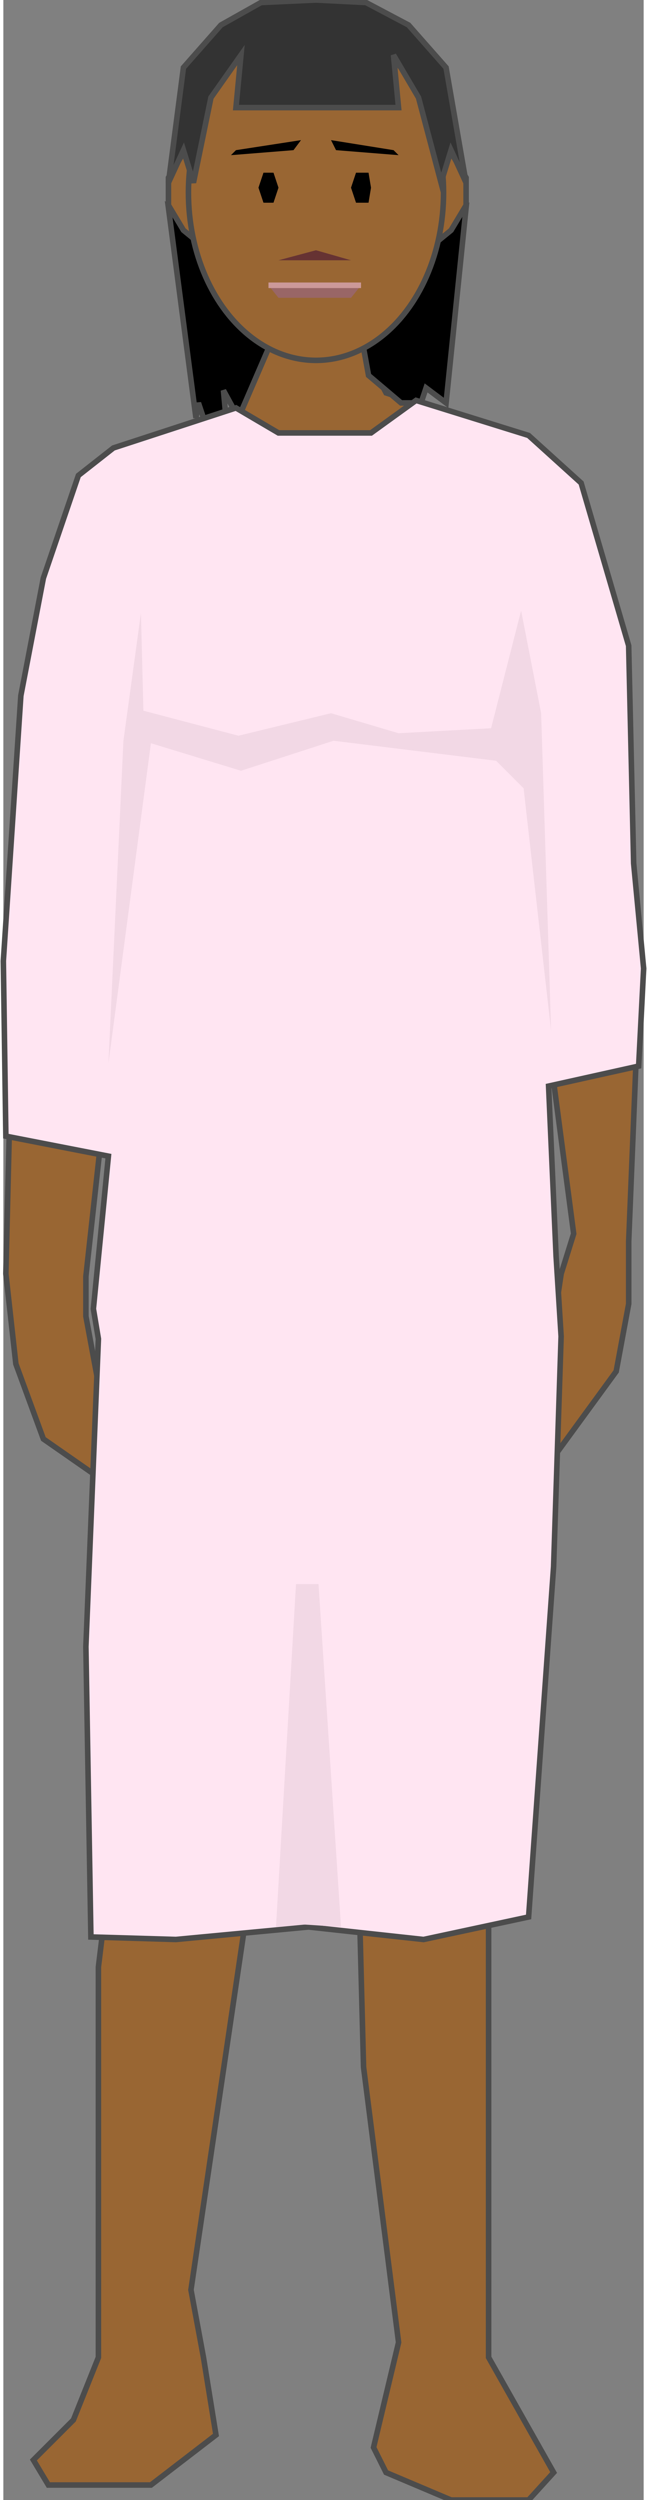 <svg version="1.1" xmlns="http://www.w3.org/2000/svg" xmlns:xlink="http://www.w3.org/1999/xlink" width="29px" height="112px" viewBox="0 0 28.828 112.5" xml:space="preserve" enable-background="new 0 0 28.828 112.5">
<rect x="0" y="0" width="28.828" height="112.5" fill="#808080" stroke="none"/>
<g id="Group_LeftLeg">
	<path d="M21.847,86.486l0.9-4.617l1.184-9.619c-3.043,0-6.086,0-9.129,0   l0.063,0.948l1.127,11.148l0.225,8.671l1.577,12.388l-1.127,4.729l0.563,1.127l2.928,1.238h3.491l1.126-1.238l-2.928-5.181V86.486z   " fill="#996633" stroke="#4C4C4C" stroke-width="0.25" />
</g>
<g id="Group_RightLeg">
	<path d="M4.842,83.896L4.28,88.514v17.567l-1.126,2.815l-1.802,1.802   l0.675,1.126h4.617l2.929-2.252l-0.563-3.491l-0.563-3.04l2.929-19.82l1.247-10.971c-2.73,0-5.461,0-8.191,0L4.842,83.896z" fill="#996633" stroke="#4C4C4C" stroke-width="0.25" />
</g>
<g id="Group_LeftArm">
	<path d="M28.154,36.486l-0.338-7.883l-2.253-7.207l-0.772-0.525   c-0.604,3.086-1.11,6.172-1.394,9.258l0.364,3.767l-0.074,0.232l0.3,3.596l0.338,7.545l1.352,10.248l-0.563,1.802l-0.563,3.716   v4.843l3.041-4.167l0.563-3.04v-2.816l0.45-11.036L28.154,36.486z" fill="#996633" stroke="#4C4C4C" stroke-width="0.25" />
</g>
<g id="Group_RightArm">
	<path d="M4.28,62.275l-0.563-3.041v-1.802l1.689-15.315l0.9-6.306   l0.395-4.409c0.083-3.905,0.666-7.91,0.32-11.729l-2.403,0.935l-2.365,4.279L1.126,30.18v7.433L0.45,43.468L0.113,57.32l0.45,4.054   l1.239,3.378l2.538,1.767l0.031-0.767L4.28,62.275z" fill="#996633" stroke="#4C4C4C" stroke-width="0.25" />
</g>
<g id="Group_Neck">
	<path d="M22.173,19.294L17.23,17.68l-1.238-2.365h-4.055l-1.238,2.928   l-2.93,1.14C11.979,22.408,17.271,21.402,22.173,19.294z" fill="#996633" stroke="#4C4C4C" stroke-width="0.25" />
</g>
<g id="Group_HairBack">
	<path d="M20.833,9.347l-0.9,8.784l-0.901-0.676l-0.226,0.676h-0.9l-1.464-1.239   l-0.226-1.239l2.252-4.842L20.833,9.347z" stroke="#4C4C4C" stroke-width="0.25" />
	<path d="M7.433,9.347l1.238,9.459l0.112-0.675l0.226,0.675h1.014l-0.113-1.238   l0.676,1.238l2.14-4.955L7.433,9.347z" stroke="#4C4C4C" stroke-width="0.25" />
</g>
<g id="Group_Face">
	<path d="M18.919,11.374H9.347L8.108,10.36L7.433,9.234V7.996L8.108,6.87   h12.05l0.676,1.126v1.239l-0.676,1.126L18.919,11.374z" fill="#996633" stroke="#4C4C4C" stroke-width="0.25" />
	<ellipse cx="14.076" cy="8.671" rx="5.743" ry="7.545" fill="#996633" stroke="#4C4C4C" stroke-width="0.25" />
	<path d="M14.076,11.261l1.577,0.451h-3.267L14.076,11.261z" fill="#663333" />
	<path d="M12.387,13.401l-0.45-0.563h4.167l-0.45,0.563H12.387z" fill="#996666" />
	<path d="M11.937,12.838h4.167" fill="none" stroke="#CC9999" stroke-width="0.25" />
	<path d="M17.568,6.757l-2.815-0.451l0.226,0.451l2.815,0.225L17.568,6.757z" />
	<path d="M10.473,6.757l2.928-0.451l-0.338,0.451l-2.815,0.225L10.473,6.757z" />
	<path d="M11.712,9.122h0.45l0.225-0.676l-0.225-0.675h-0.45l-0.226,0.675L11.712,9.122z" />
	<path d="M15.878,9.122h0.563l0.112-0.676l-0.112-0.675h-0.563l-0.225,0.675L15.878,9.122z" />
</g>
<g id="Group_HairTop">
	<path d="M8.559,8.221L8.108,6.757L7.433,8.221l0.675-5.18l1.689-1.915   l1.802-1.013L14.076,0l2.252,0.113l1.915,1.013l1.689,1.915l0.9,5.18l-0.676-1.464l-0.45,1.464l-1.014-3.829l-1.126-1.915   l0.226,2.365h-7.32l0.226-2.365L9.347,4.392L8.559,8.221z" fill="#333333" stroke="#4C4C4C" stroke-width="0.25" />
</g>
<g id="Group_Dress">
	<path d="M0.113,51.126L0,43.243l0.788-11.937l1.014-5.292l1.576-4.617   l1.577-1.239l5.518-1.802l1.914,1.126h4.167l2.027-1.464l5.067,1.577l2.365,2.14l2.14,7.32l0.225,9.797l0.45,4.729l-0.225,4.392   l-4.055,0.901l0.338,7.658l0.226,3.603l-0.338,10.361l-1.126,15.766l-4.729,1.014l-5.181-0.564L7.77,87.275l-3.828-0.113   L3.716,74.1L4.28,60.248l-0.226-1.352l0.676-6.87L0.113,51.126z" fill="#FFE5F2" stroke="#4C4C4C" stroke-width="0.25" />
	<path d="M4.73,47.86l1.914-14.415l4.055,1.239l4.166-1.351l7.32,0.901l1.238,1.239l1.239,10.923   l-0.45-14.302l-0.901-4.617l-1.352,5.293l-4.166,0.225l-3.041-0.901l-4.167,1.013l-4.279-1.126L6.194,27.59l-0.788,5.743   L4.73,47.86z" fill="#F2D8E5" />
	<path d="M12.275,86.711l0.901-15.428h1.013l1.014,15.428L13.514,86.6L12.275,86.711z" fill="#F2D8E5" />
</g>
</svg>